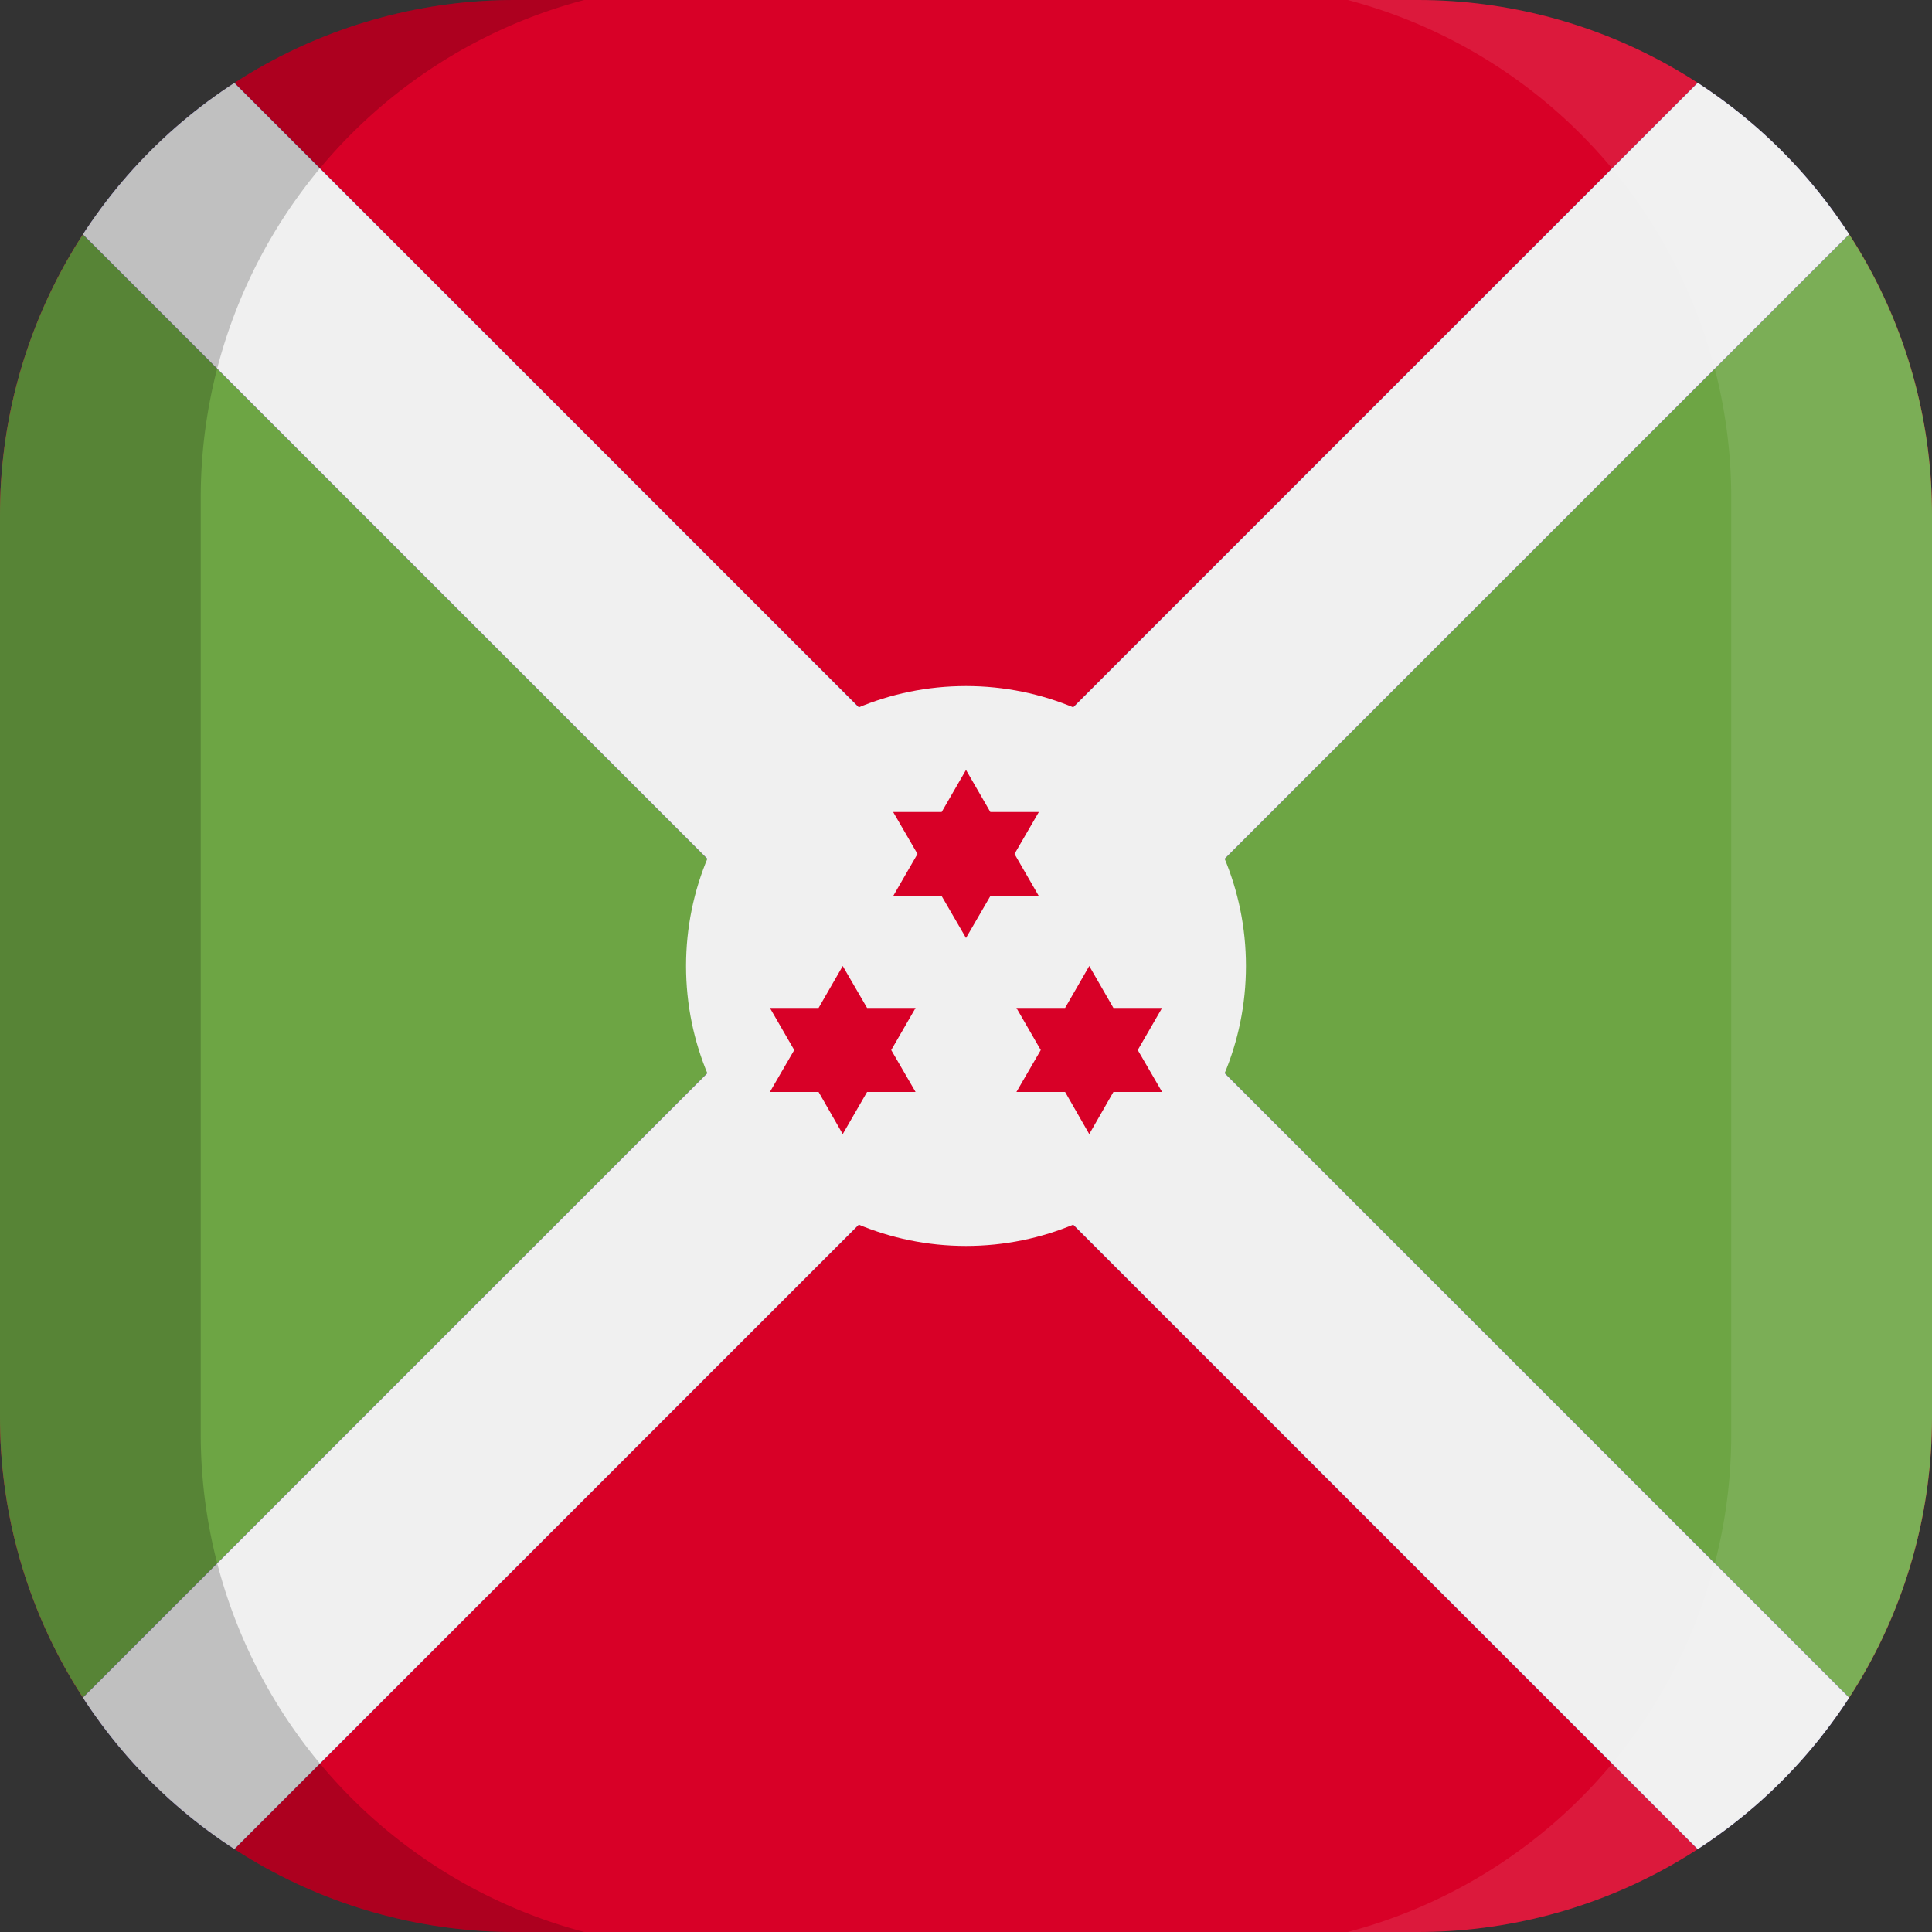 <svg xmlns="http://www.w3.org/2000/svg" xmlns:xlink="http://www.w3.org/1999/xlink" width="100" height="100" viewBox="0 0 100 100">
  <rect x="0" y="0" width="100" height="100" fill="#333333" stroke="none"/>
  <defs>
    <clipPath id="a">
      <path d="M73.3,100H26.7A26.63,26.63,0,0,1,0,73.3V26.7A26.63,26.63,0,0,1,26.7,0H73.4A26.61,26.61,0,0,1,100,26.7V73.4A26.61,26.61,0,0,1,73.3,100Z" fill="none"/>
    </clipPath>
  </defs>
  <title>flag_af_w_burundi</title>
  <g clip-path="url(#a)">
    <g>
      <g>
        <rect width="100" height="100" fill="#d80027"/>
        <g>
          <polygon points="42.16 50 0 92.16 0 7.84 42.16 50" fill="#6da544"/>
          <polygon points="100 7.84 100 92.16 57.84 50 100 7.84" fill="#6da544"/>
        </g>
        <polygon points="100 7.84 57.84 50 100 92.16 100 100 92.16 100 50 57.84 7.84 100 0 100 0 92.16 42.16 50 0 7.84 0 0 7.84 0 50 42.16 92.16 0 100 0 100 7.84" fill="#0052b4"/>
        <g>
          <polygon points="100 7.84 57.84 50 100 92.16 100 100 92.16 100 50 57.84 7.84 100 0 100 0 92.16 42.16 50 0 7.84 0 0 7.84 0 50 42.16 92.16 0 100 0 100 7.84" fill="#f0f0f0"/>
          <circle cx="50" cy="50" r="14.49" fill="#f0f0f0"/>
        </g>
        <g>
          <polygon points="50 39.85 51.26 42.03 53.77 42.03 52.51 44.2 53.77 46.38 51.26 46.38 50 48.55 48.74 46.38 46.23 46.38 47.49 44.2 46.23 42.03 48.74 42.03 50 39.85" fill="#d80027"/>
          <polygon points="43.62 50 44.88 52.17 47.39 52.17 46.13 54.35 47.39 56.52 44.88 56.52 43.62 58.7 42.37 56.52 39.85 56.52 41.11 54.35 39.85 52.17 42.37 52.17 43.62 50" fill="#d80027"/>
          <polygon points="56.38 50 57.63 52.17 60.15 52.17 58.89 54.35 60.15 56.52 57.63 56.52 56.38 58.7 55.13 56.52 52.61 56.52 53.87 54.35 52.61 52.17 55.13 52.17 56.38 50" fill="#d80027"/>
        </g>
      </g>
      <g>
        <path d="M10.39,74.25V25.75A26.64,26.64,0,0,1,30.24,0H0V100H30.24A26.66,26.66,0,0,1,10.39,74.25Z" opacity="0.2" style="isolation: isolate"/>
        <path d="M89.61,25.75V74.24A26.64,26.64,0,0,1,69.76,100H100V0H69.76A26.66,26.66,0,0,1,89.61,25.75Z" fill="#fff" opacity="0.1" style="isolation: isolate"/>
      </g>
    </g>
  </g>
</svg>
